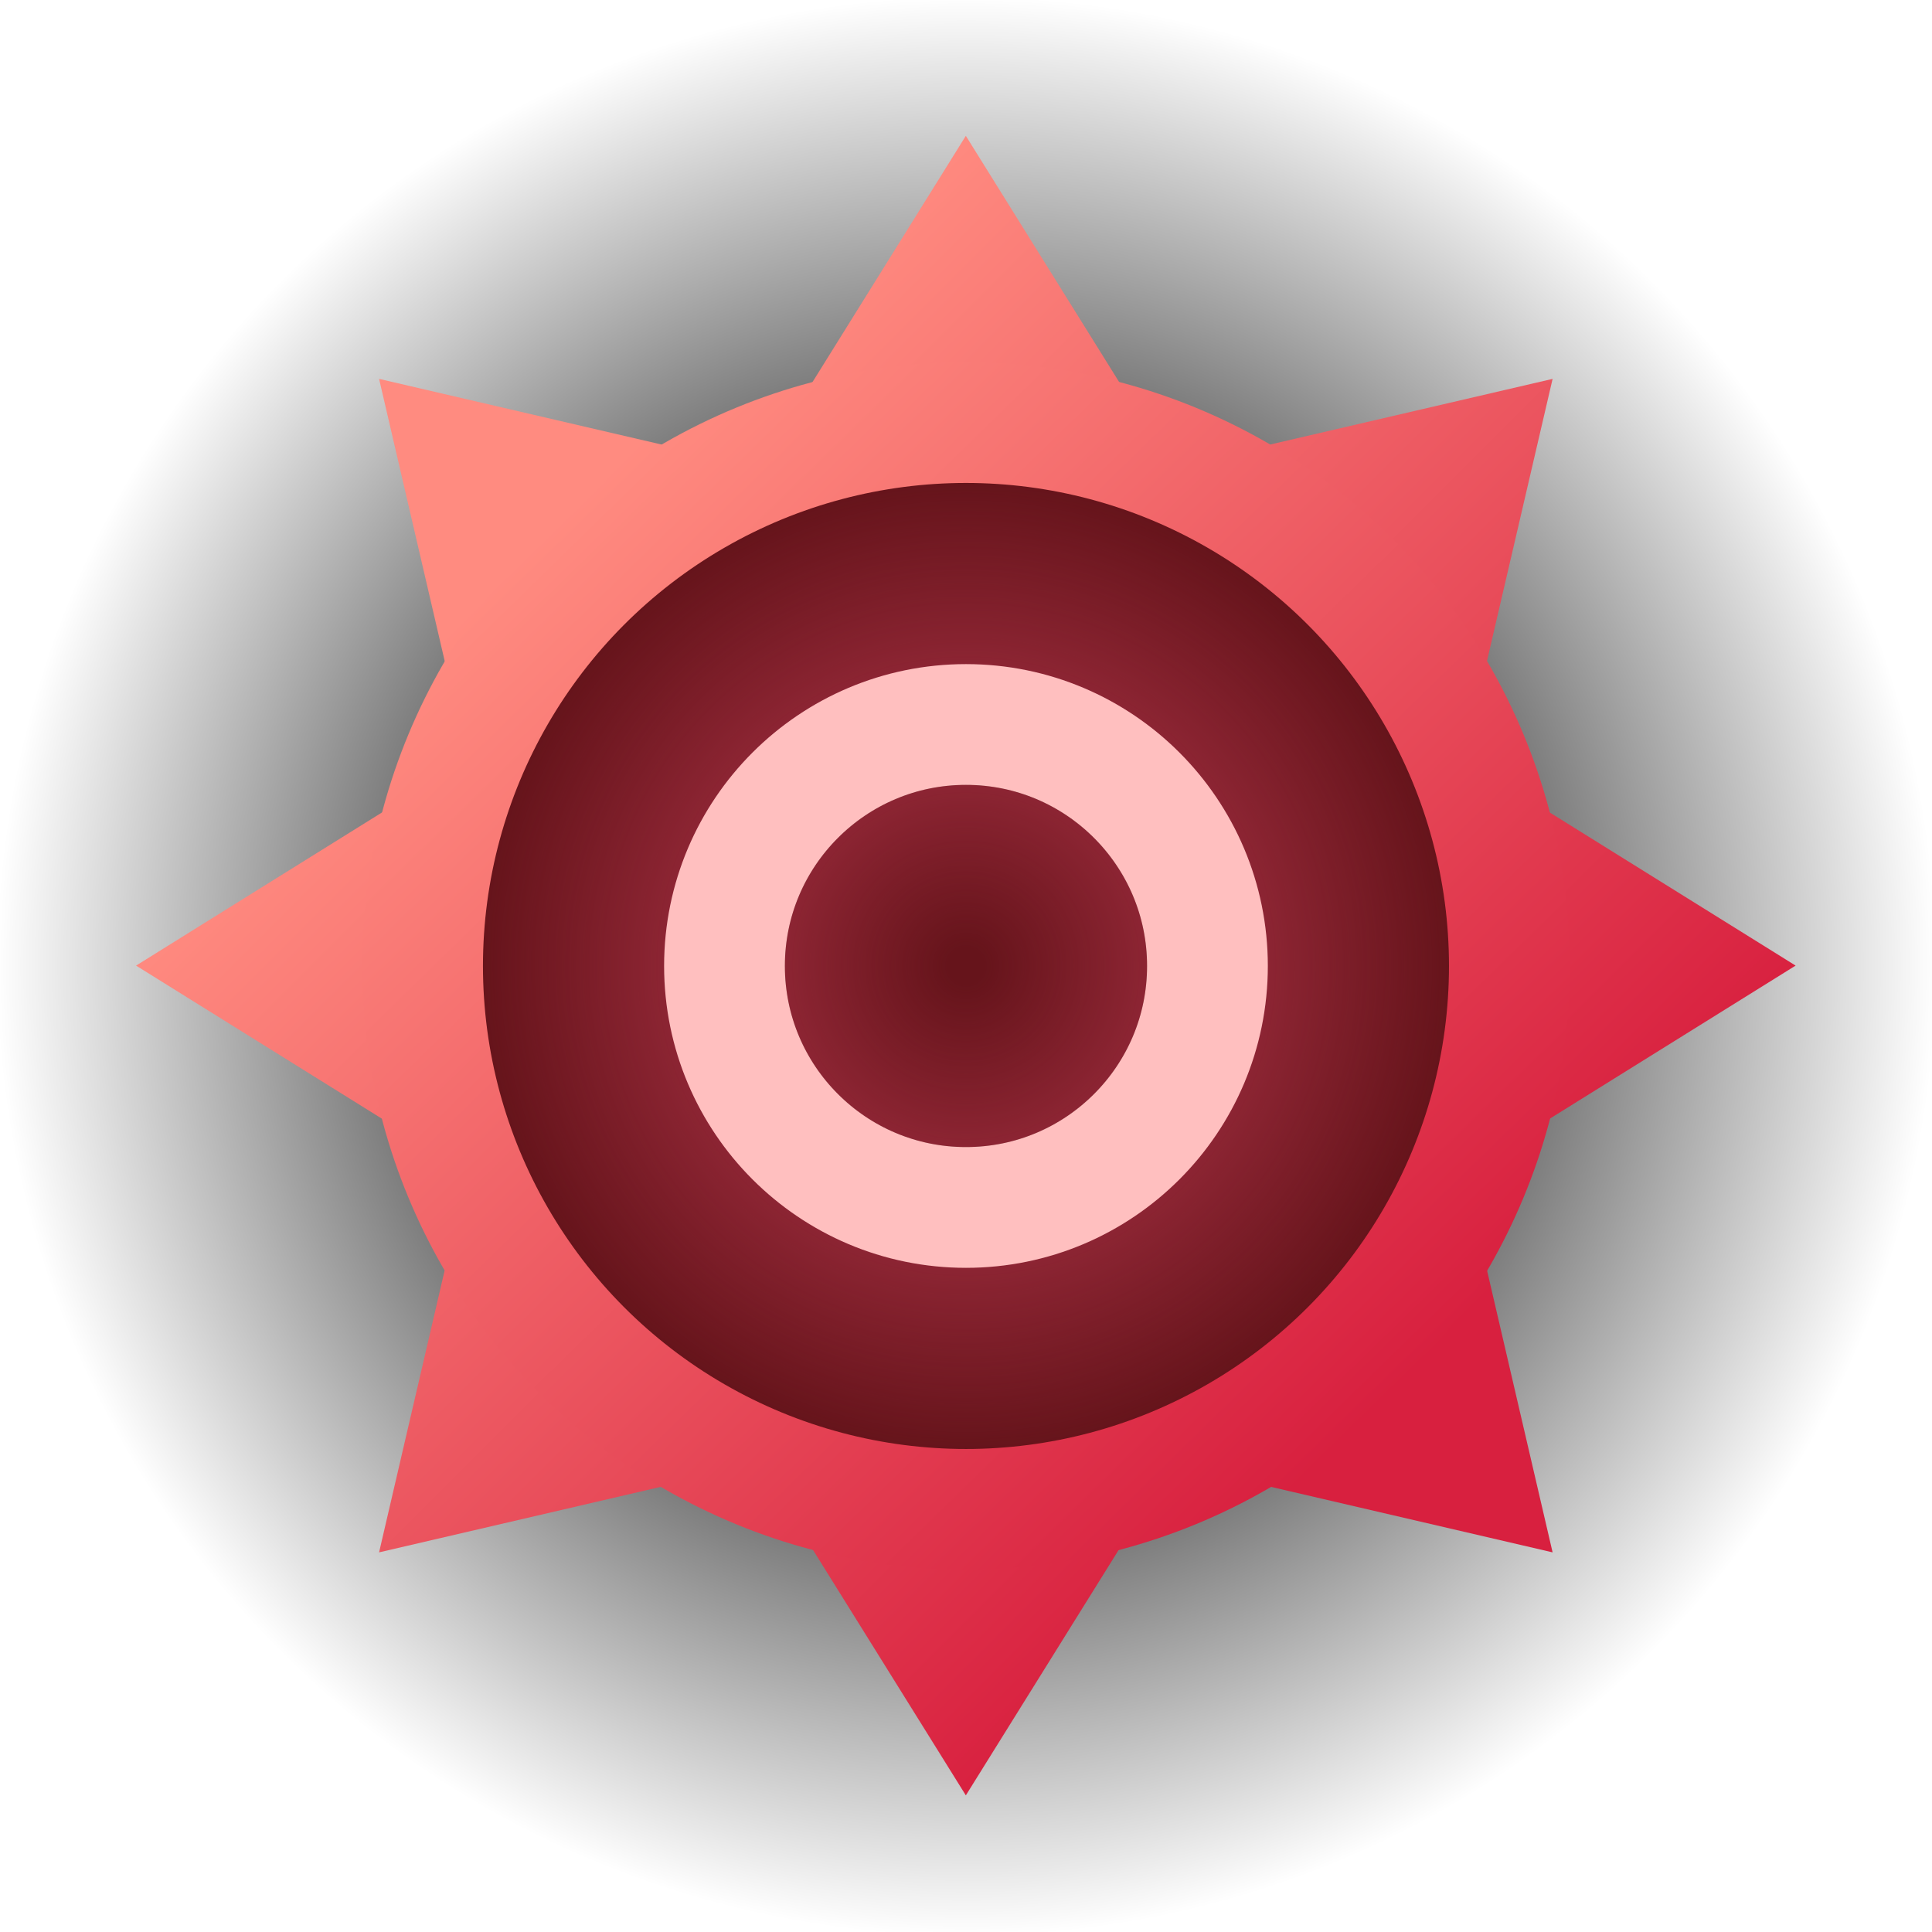 <?xml version="1.0" encoding="UTF-8" standalone="no"?>
<!-- Created with Inkscape (http://www.inkscape.org/) -->

<svg
   width="128"
   height="128"
   viewBox="0 0 33.867 33.867"
   version="1.1"
   id="svg1"
   xml:space="preserve"
   sodipodi:docname="red_orb.svg"
   inkscape:version="1.4 (86a8ad7, 2024-10-11)"
   xmlns:inkscape="http://www.inkscape.org/namespaces/inkscape"
   xmlns:sodipodi="http://sodipodi.sourceforge.net/DTD/sodipodi-0.dtd"
   xmlns:xlink="http://www.w3.org/1999/xlink"
   xmlns="http://www.w3.org/2000/svg"
   xmlns:svg="http://www.w3.org/2000/svg"><sodipodi:namedview
     id="namedview1"
     pagecolor="#505050"
     bordercolor="#ffffff"
     borderopacity="1"
     inkscape:showpageshadow="0"
     inkscape:pageopacity="0"
     inkscape:pagecheckerboard="1"
     inkscape:deskcolor="#505050"
     inkscape:zoom="2.8284271"
     inkscape:cx="47.022601"
     inkscape:cy="67.351921"
     inkscape:window-width="1920"
     inkscape:window-height="1009"
     inkscape:window-x="-8"
     inkscape:window-y="-8"
     inkscape:window-maximized="1"
     inkscape:current-layer="svg1" /><defs
     id="defs1"><linearGradient
       id="linearGradient11"
       inkscape:collect="always"><stop
         style="stop-color:#b2354a;stop-opacity:0;"
         offset="0.623"
         id="stop12" /><stop
         style="stop-color:#b2354a;stop-opacity:0.502;"
         offset="0.623"
         id="stop11" /><stop
         style="stop-color:#b2354a;stop-opacity:0;"
         offset="1"
         id="stop10" /></linearGradient><linearGradient
       id="linearGradient5"
       inkscape:collect="always"><stop
         style="stop-color:#b2354a;stop-opacity:0;"
         offset="0.1"
         id="stop7" /><stop
         style="stop-color:#b2354a;stop-opacity:0.502;"
         offset="1"
         id="stop8" /></linearGradient><linearGradient
       id="linearGradient13"><stop
         style="stop-color:#10173d;stop-opacity:1;"
         offset="0"
         id="stop17" /><stop
         style="stop-color:#2b3f67;stop-opacity:1;"
         offset="1"
         id="stop18" /></linearGradient><linearGradient
       id="linearGradient13-1"><stop
         style="stop-color:#344876;stop-opacity:1;"
         offset="0"
         id="stop20" /><stop
         style="stop-color:#445d89;stop-opacity:1;"
         offset="1"
         id="stop19" /></linearGradient><linearGradient
       id="linearGradient15"
       inkscape:collect="always"><stop
         style="stop-color:#000000;stop-opacity:1;"
         offset="0.25"
         id="stop14" /><stop
         style="stop-color:#000000;stop-opacity:0;"
         offset="1"
         id="stop15" /></linearGradient><linearGradient
       id="linearGradient3"
       inkscape:collect="always"><stop
         style="stop-color:#ff8b80;stop-opacity:1;"
         offset="0"
         id="stop5" /><stop
         style="stop-color:#d8203f;stop-opacity:1;"
         offset="1"
         id="stop6" /></linearGradient><linearGradient
       id="linearGradient2"><stop
         style="stop-color:#9cc2e2;stop-opacity:1;"
         offset="0"
         id="stop3" /><stop
         style="stop-color:#7598d7;stop-opacity:1;"
         offset="1"
         id="stop4" /></linearGradient><linearGradient
       id="linearGradient1"><stop
         style="stop-color:#112662;stop-opacity:1;"
         offset="0.4"
         id="stop1" /><stop
         style="stop-color:#566dab;stop-opacity:1;"
         offset="1"
         id="stop2" /></linearGradient><clipPath
       clipPathUnits="userSpaceOnUse"
       id="clipPath289"><path
         id="path289"
         style="stroke-width:0.1;stroke-linecap:square;paint-order:markers fill stroke;stop-color:#000000"
         d="m -880.828,-187.298 h 1640.84 v 73.282 h -1640.84 z" /></clipPath><clipPath
       clipPathUnits="userSpaceOnUse"
       id="clipPath287"><rect
         style="fill:none;stroke:#000000;stroke-width:1;stroke-linecap:butt;stroke-linejoin:bevel;paint-order:stroke markers fill;stop-color:#000000"
         id="rect287"
         width="45"
         height="77.937"
         x="251.534"
         y="222.735" /></clipPath><clipPath
       clipPathUnits="userSpaceOnUse"
       id="clipPath285"><rect
         style="fill:none;stroke:#000000;stroke-width:1;stroke-linecap:butt;stroke-linejoin:bevel;paint-order:stroke markers fill;stop-color:#000000"
         id="rect285"
         width="45"
         height="77.937"
         x="251.534"
         y="222.735" /></clipPath><clipPath
       clipPathUnits="userSpaceOnUse"
       id="clipPath279"><rect
         style="fill:none;stroke:#000000;stroke-linecap:butt;stroke-linejoin:bevel;paint-order:stroke markers fill;stop-color:#000000"
         id="rect279"
         width="45.034"
         height="38.956"
         x="262.483"
         y="121.001" /></clipPath><clipPath
       clipPathUnits="userSpaceOnUse"
       id="clipPath267"><path
         id="path267"
         style="stroke-width:0.1;stroke-linecap:square;paint-order:markers fill stroke;stop-color:#000000"
         d="m -880.828,-187.298 h 1640.84 v 73.282 h -1640.84 z" /></clipPath><clipPath
       clipPathUnits="userSpaceOnUse"
       id="clipPath230"><path
         id="path230"
         style="stroke-width:0.1;stroke-linecap:square;paint-order:markers fill stroke;stop-color:#000000"
         d="m -880.828,-187.298 h 1640.84 v 73.282 h -1640.84 z" /></clipPath><clipPath
       clipPathUnits="userSpaceOnUse"
       id="clipPath211"><path
         id="path211"
         style="stroke-width:0.1;stroke-linecap:square;paint-order:markers fill stroke;stop-color:#000000"
         d="M 438.251,553.764 H 1298.121 V 755.159 H 438.251 Z" /></clipPath><clipPath
       clipPathUnits="userSpaceOnUse"
       id="clipPath197"><path
         id="path197"
         style="stroke-width:0.1;stroke-linecap:square;paint-order:markers fill stroke;stop-color:#000000"
         d="M 438.251,553.764 H 1298.121 V 755.159 H 438.251 Z" /></clipPath><clipPath
       clipPathUnits="userSpaceOnUse"
       id="clipPath136"><path
         id="path134"
         style="stroke-width:0.1;stroke-linecap:square;paint-order:markers fill stroke;stop-color:#000000"
         d="m 1691.199,-792.32 h 1634.892 v 92.828 H 1691.199 Z" /></clipPath><clipPath
       clipPathUnits="userSpaceOnUse"
       id="clipPath130"><path
         id="path130"
         style="stroke-width:0.1;stroke-linecap:square;paint-order:markers fill stroke;stop-color:#000000"
         d="m 1736.615,-745.573 h 1589.476 v 72.467 H 1736.615 Z" /></clipPath><clipPath
       clipPathUnits="userSpaceOnUse"
       id="clipPath127"><rect
         style="fill:#000000;stroke:#000000;stroke-width:0;stroke-linejoin:bevel;paint-order:stroke markers fill;stop-color:#000000"
         id="rect127"
         width="20"
         height="200"
         x="530"
         y="595" /></clipPath><clipPath
       clipPathUnits="userSpaceOnUse"
       id="clipPath125"><path
         id="path125"
         style="stroke-width:0.1;stroke-linecap:square;paint-order:markers fill stroke;stop-color:#000000"
         d="m 1806.499,-753.523 h 1637.265 v 66.905 H 1806.499 Z" /></clipPath><clipPath
       clipPathUnits="userSpaceOnUse"
       id="clipPath113"><rect
         style="fill:none;stroke:#000000;stroke-width:1;stroke-linecap:butt;stroke-linejoin:bevel;paint-order:stroke markers fill;stop-color:#000000"
         id="rect113"
         width="46.161"
         height="39.922"
         x="86.574"
         y="420.063" /></clipPath><clipPath
       clipPathUnits="userSpaceOnUse"
       id="clipPath111"><rect
         style="fill:#ff0000;stroke:none;stroke-width:3;stroke-linecap:square;stroke-linejoin:miter;paint-order:stroke markers fill;stop-color:#000000"
         id="rect111"
         width="78"
         height="45.033"
         x="763.613"
         y="452.824" /></clipPath><clipPath
       clipPathUnits="userSpaceOnUse"
       id="clipPath109"><rect
         style="fill:#000000;stroke:none;stroke-width:1;stroke-linecap:butt;stroke-linejoin:bevel;paint-order:stroke markers fill;stop-color:#000000"
         id="rect109"
         width="46.192"
         height="80.007"
         x="75"
         y="399.997" /></clipPath><clipPath
       clipPathUnits="userSpaceOnUse"
       id="clipPath74"><path
         id="path74"
         style="stroke-width:0.1;stroke-linecap:square;paint-order:markers fill stroke;stop-color:#000000"
         d="M 438.251,553.764 H 1298.121 V 755.159 H 438.251 Z" /></clipPath><clipPath
       clipPathUnits="userSpaceOnUse"
       id="clipPath45"><rect
         style="fill:none;stroke:#000000;stroke-width:1;stroke-linecap:butt;stroke-linejoin:bevel;paint-order:stroke markers fill;stop-color:#000000"
         id="rect45"
         width="45"
         height="77.937"
         x="251.534"
         y="222.735" /></clipPath><clipPath
       clipPathUnits="userSpaceOnUse"
       id="clipPath41"><rect
         style="fill:none;stroke:#000000;stroke-width:1;stroke-linecap:butt;stroke-linejoin:bevel;paint-order:stroke markers fill;stop-color:#000000"
         id="rect41"
         width="45"
         height="77.937"
         x="251.534"
         y="222.735" /></clipPath><clipPath
       clipPathUnits="userSpaceOnUse"
       id="clipPath37"><rect
         style="fill:none;stroke:#000000;stroke-width:1;stroke-linecap:butt;stroke-linejoin:bevel;paint-order:stroke markers fill;stop-color:#000000"
         id="rect37"
         width="45"
         height="77.937"
         x="251.534"
         y="222.735" /></clipPath><clipPath
       clipPathUnits="userSpaceOnUse"
       id="clipPath32"><rect
         style="fill:none;stroke:#000000;stroke-linecap:butt;stroke-linejoin:bevel;paint-order:stroke markers fill;stop-color:#000000"
         id="rect32"
         width="45.034"
         height="38.956"
         x="262.483"
         y="121.001" /></clipPath><clipPath
       clipPathUnits="userSpaceOnUse"
       id="clipPath18"><path
         id="path18"
         style="stroke-width:0.1;stroke-linecap:square;paint-order:markers fill stroke;stop-color:#000000"
         d="m -880.828,-187.298 h 1640.84 v 73.282 h -1640.84 z" /></clipPath><clipPath
       clipPathUnits="userSpaceOnUse"
       id="clipPath1"><path
         id="path1-7"
         style="stroke-width:0.1;stroke-linecap:square;paint-order:markers fill stroke;stop-color:#000000"
         d="m -880.828,-187.298 h 1640.84 v 73.282 h -1640.84 z" /></clipPath><clipPath
       clipPathUnits="userSpaceOnUse"
       id="clipPath54"><path
         id="path54"
         style="stroke-width:0.1;stroke-linecap:square;paint-order:markers fill stroke;stop-color:#000000"
         d="m 1691.199,-792.32 h 1634.892 v 92.828 H 1691.199 Z" /></clipPath><clipPath
       clipPathUnits="userSpaceOnUse"
       id="clipPath55"><path
         id="path55"
         style="stroke-width:0.1;stroke-linecap:square;paint-order:markers fill stroke;stop-color:#000000"
         d="m 1736.615,-745.573 h 1589.476 v 72.467 H 1736.615 Z" /></clipPath><clipPath
       clipPathUnits="userSpaceOnUse"
       id="clipPath150"><rect
         style="fill:#000000;stroke:#000000;stroke-width:0;stroke-linejoin:bevel;paint-order:stroke markers fill;stop-color:#000000"
         id="rect5-4"
         width="20"
         height="200"
         x="530"
         y="595" /></clipPath><clipPath
       clipPathUnits="userSpaceOnUse"
       id="clipPath51"><path
         id="path51"
         style="stroke-width:0.1;stroke-linecap:square;paint-order:markers fill stroke;stop-color:#000000"
         d="m 1806.499,-753.523 h 1637.265 v 66.905 H 1806.499 Z" /></clipPath><clipPath
       clipPathUnits="userSpaceOnUse"
       id="clipPath135"><rect
         style="fill:none;stroke:#000000;stroke-width:1;stroke-linecap:butt;stroke-linejoin:bevel;paint-order:stroke markers fill;stop-color:#000000"
         id="rect135"
         width="46.161"
         height="39.922"
         x="86.574"
         y="420.063" /></clipPath><clipPath
       clipPathUnits="userSpaceOnUse"
       id="clipPath134"><rect
         style="fill:#ff0000;stroke:none;stroke-width:3;stroke-linecap:square;stroke-linejoin:miter;paint-order:stroke markers fill;stop-color:#000000"
         id="rect134"
         width="78"
         height="45.033"
         x="763.613"
         y="452.824" /></clipPath><clipPath
       clipPathUnits="userSpaceOnUse"
       id="clipPath132"><rect
         style="fill:#000000;stroke:none;stroke-width:1;stroke-linecap:butt;stroke-linejoin:bevel;paint-order:stroke markers fill;stop-color:#000000"
         id="rect132"
         width="46.192"
         height="80.007"
         x="75"
         y="399.997" /></clipPath><clipPath
       clipPathUnits="userSpaceOnUse"
       id="clipPath114"><rect
         style="fill:#000000;stroke:none;stroke-width:1;stroke-linecap:butt;stroke-linejoin:bevel;paint-order:stroke markers fill;stop-color:#000000"
         id="rect114"
         width="46.192"
         height="80.007"
         x="75"
         y="399.997" /></clipPath><clipPath
       clipPathUnits="userSpaceOnUse"
       id="clipPath112"><rect
         style="fill:#ff0000;stroke:none;stroke-width:3;stroke-linecap:square;stroke-linejoin:miter;paint-order:stroke markers fill;stop-color:#000000"
         id="rect112"
         width="78"
         height="45.033"
         x="763.613"
         y="452.824" /></clipPath><clipPath
       clipPathUnits="userSpaceOnUse"
       id="clipPath27"><rect
         style="fill:none;stroke:#000000;stroke-width:1;stroke-linecap:butt;stroke-linejoin:bevel;paint-order:stroke markers fill;stop-color:#000000"
         id="rect28-6"
         width="46.161"
         height="39.922"
         x="86.574"
         y="420.063" /></clipPath><clipPath
       clipPathUnits="userSpaceOnUse"
       id="clipPath25"><rect
         style="fill:#ff0000;stroke:none;stroke-width:3;stroke-linecap:square;stroke-linejoin:miter;paint-order:stroke markers fill;stop-color:#000000"
         id="rect25-8"
         width="78"
         height="45.033"
         x="763.613"
         y="452.824" /></clipPath><clipPath
       clipPathUnits="userSpaceOnUse"
       id="clipPath33"><rect
         style="fill:#000000;stroke:none;stroke-width:1;stroke-linecap:butt;stroke-linejoin:bevel;paint-order:stroke markers fill;stop-color:#000000"
         id="rect33"
         width="46.192"
         height="80.007"
         x="75"
         y="399.997" /></clipPath><clipPath
       clipPathUnits="userSpaceOnUse"
       id="clipPath5"><path
         id="path5"
         style="stroke-width:0.1;stroke-linecap:square;paint-order:markers fill stroke;stop-color:#000000"
         d="M 438.251,553.764 H 1298.121 V 755.159 H 438.251 Z" /></clipPath><clipPath
       clipPathUnits="userSpaceOnUse"
       id="clipPath53"><rect
         style="fill:none;stroke:#000000;stroke-width:1;stroke-linecap:butt;stroke-linejoin:bevel;paint-order:stroke markers fill;stop-color:#000000"
         id="rect52"
         width="45"
         height="77.937"
         x="251.534"
         y="222.735" /></clipPath><clipPath
       clipPathUnits="userSpaceOnUse"
       id="clipPath24"><rect
         style="fill:none;stroke:#000000;stroke-width:1;stroke-linecap:butt;stroke-linejoin:bevel;paint-order:stroke markers fill;stop-color:#000000"
         id="rect24"
         width="45"
         height="77.937"
         x="251.534"
         y="222.735" /></clipPath><clipPath
       clipPathUnits="userSpaceOnUse"
       id="clipPath15"><rect
         style="fill:none;stroke:#000000;stroke-linecap:butt;stroke-linejoin:bevel;paint-order:stroke markers fill;stop-color:#000000"
         id="rect15-7"
         width="45.034"
         height="38.956"
         x="262.483"
         y="121.001" /></clipPath><clipPath
       clipPathUnits="userSpaceOnUse"
       id="clipPath31"><path
         id="path31"
         style="stroke-width:0.1;stroke-linecap:square;paint-order:markers fill stroke;stop-color:#000000"
         d="m -880.828,-187.298 h 1640.84 v 73.282 h -1640.84 z" /></clipPath><clipPath
       clipPathUnits="userSpaceOnUse"
       id="clipPath8"><path
         id="path8"
         style="stroke-width:0.1;stroke-linecap:square;paint-order:markers fill stroke;stop-color:#000000"
         d="m -880.828,-187.298 h 1640.84 v 73.282 h -1640.84 z" /></clipPath><clipPath
       clipPathUnits="userSpaceOnUse"
       id="clipPath52"><path
         id="path52"
         style="stroke-width:0.1;stroke-linecap:square;paint-order:markers fill stroke;stop-color:#000000"
         d="m -880.828,-187.298 h 1640.84 v 73.282 h -1640.84 z" /></clipPath><pattern
       patternUnits="userSpaceOnUse"
       width="16"
       height="16"
       patternTransform="translate(3496.421,-1145.028)"
       preserveAspectRatio="xMidYMid"
       id="pattern297"
       style="fill:#000000"><circle
         style="fill-opacity:1;stroke-width:16;stroke-linecap:round;stroke-linejoin:round;paint-order:stroke fill markers"
         id="path297"
         cx="8"
         cy="8"
         r="8" /></pattern><radialGradient
       xlink:href="#linearGradient1"
       id="radialGradient2"
       cx="8.467"
       cy="8.467"
       fx="8.467"
       fy="8.467"
       r="8.467"
       gradientUnits="userSpaceOnUse" /><linearGradient
       xlink:href="#linearGradient2"
       id="linearGradient4"
       x1="0"
       y1="0"
       x2="16.933"
       y2="16.933"
       gradientUnits="userSpaceOnUse" /><linearGradient
       inkscape:collect="always"
       xlink:href="#linearGradient3"
       id="linearGradient6"
       x1="19.413"
       y1="2.48"
       x2="31.238"
       y2="14.599"
       gradientUnits="userSpaceOnUse"
       gradientTransform="matrix(1.25,0,0,1.25,-14.817,6.35)" /><radialGradient
       inkscape:collect="always"
       xlink:href="#linearGradient15"
       id="radialGradient15"
       cx="12.7"
       cy="12.7"
       fx="12.7"
       fy="12.7"
       r="12.7"
       gradientUnits="userSpaceOnUse"
       gradientTransform="matrix(1.339,0,0,1.339,-0.066,-0.066)" /><linearGradient
       inkscape:collect="always"
       xlink:href="#linearGradient3"
       id="linearGradient8"
       x1="-2.358"
       y1="8.225"
       x2="15.058"
       y2="25.641"
       gradientUnits="userSpaceOnUse" /><radialGradient
       inkscape:collect="always"
       xlink:href="#linearGradient5"
       id="radialGradient9"
       cx="16.933"
       cy="16.933"
       fx="16.933"
       fy="16.933"
       r="3.175"
       gradientUnits="userSpaceOnUse" /><radialGradient
       inkscape:collect="always"
       xlink:href="#linearGradient11"
       id="radialGradient10"
       gradientUnits="userSpaceOnUse"
       cx="16.933"
       cy="16.933"
       fx="16.933"
       fy="16.933"
       r="3.175"
       gradientTransform="matrix(2.667,0,0,2.667,-28.222,-28.222)" /></defs><circle
     style="display:inline;fill:url(#radialGradient15);stroke:none;stroke-width:8.5;stroke-linecap:round;stroke-dasharray:none;paint-order:stroke fill markers"
     id="circle13"
     cx="16.933"
     cy="16.933"
     r="16.999"
     inkscape:label="shadow" /><path
     sodipodi:type="star"
     style="display:inline;fill:url(#linearGradient8);fill-opacity:1;stroke:none;stroke-width:16.933"
     id="path1"
     inkscape:flatsided="false"
     sodipodi:sides="8"
     sodipodi:cx="6.3499985"
     sodipodi:cy="16.933332"
     sodipodi:r1="16.933334"
     sodipodi:r2="11.006667"
     sodipodi:arg1="0"
     sodipodi:arg2="0.39269908"
     inkscape:rounded="0"
     inkscape:randomized="0"
     d="m 23.283,16.933 -6.764,4.212 1.805,7.762 -7.762,-1.805 -4.212,6.764 -4.212,-6.764 -7.762,1.805 1.805,-7.762 -6.764,-4.212 6.764,-4.212 L -5.624,4.96 2.138,6.764 6.35,-1.9073486e-6 10.562,6.764 18.324,4.96 16.519,12.721 Z"
     transform="matrix(0.859,0,0,0.859,11.476,2.381)"
     inkscape:label="spikes" /><circle
     style="display:inline;fill:url(#linearGradient6);fill-opacity:1;stroke:none;stroke-width:5.292;stroke-linecap:round;stroke-dasharray:none;paint-order:stroke fill markers"
     id="path9"
     cx="16.933"
     cy="16.933"
     r="10.583"
     inkscape:label="outer" /><circle
     style="display:inline;fill:#66141b;fill-opacity:1;stroke:none;stroke-width:5.644;stroke-linecap:round;stroke-dasharray:none;paint-order:stroke fill markers"
     id="circle9"
     cx="16.933"
     cy="16.933"
     r="8.467"
     inkscape:label="middle" /><circle
     style="fill:url(#radialGradient10);fill-opacity:1;stroke:none;stroke-width:2.117;stroke-linecap:round;stroke-linejoin:round;stroke-opacity:1"
     id="circle10"
     cx="16.933"
     cy="16.933"
     r="8.467"
     inkscape:label="glow_outer" /><circle
     style="fill:url(#radialGradient9);fill-opacity:1;stroke:none;stroke-width:2.117;stroke-linecap:round;stroke-linejoin:round;stroke-opacity:1"
     id="path2"
     cx="16.933"
     cy="16.933"
     r="3.175"
     inkscape:label="glow_inner" /><circle
     style="display:inline;fill:none;fill-opacity:1;stroke:#ffbfbf;stroke-width:2.117;stroke-linecap:round;stroke-dasharray:none;stroke-opacity:1;paint-order:stroke fill markers"
     id="circle8"
     cx="16.933"
     cy="16.933"
     r="4.233"
     inkscape:label="inner" /></svg>
